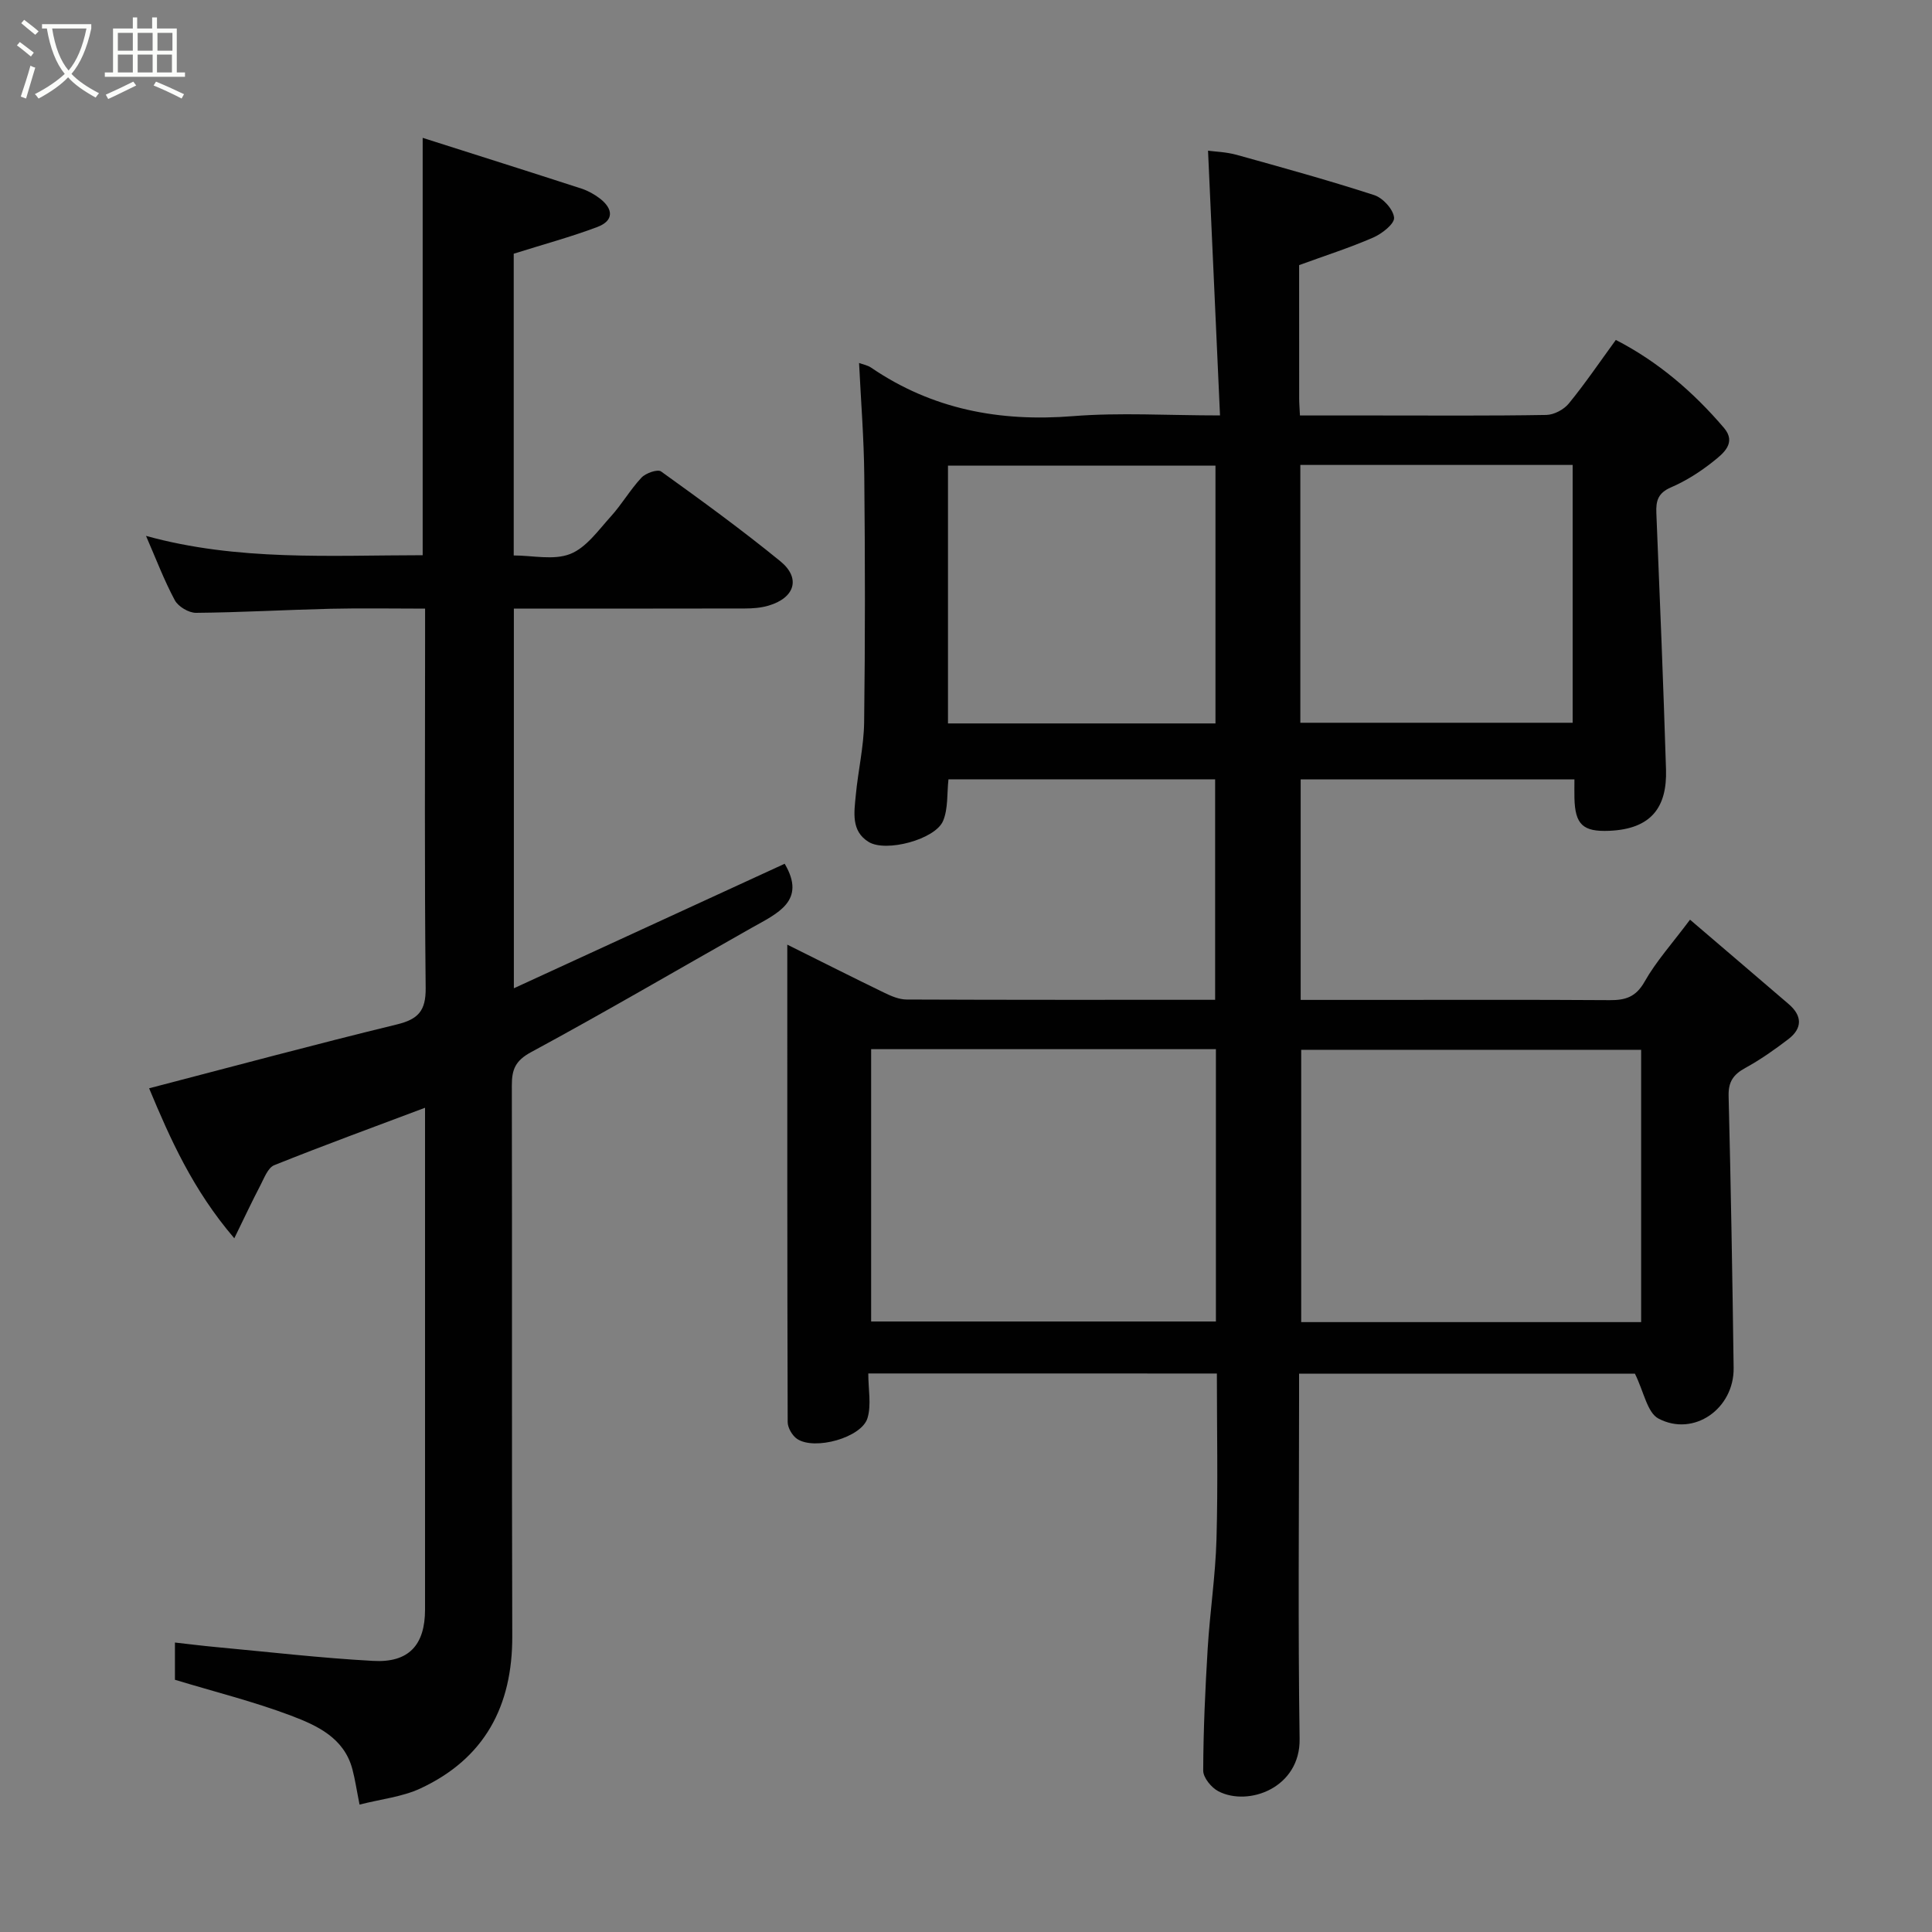<svg enable-background="new 0 0 400 400" viewBox="0 0 400 400" xmlns="http://www.w3.org/2000/svg"><rect x="0" y="0" width="400" height="400" fill="#808080" stroke="none"/><path d="m6.4 11.7c-1-.8-1.9-1.6-2.9-2.3l.6-.7c.9.7 1.9 1.4 2.9 2.2zm-2.1 8.3c.7-2.1 1.4-4.2 2-6.4.2.1.6.3 1 .4-.7 2.3-1.3 4.4-1.9 6.4zm3-12.8c-1.1-.9-2.1-1.7-2.9-2.4l.6-.7c1 .8 2 1.5 3 2.4zm1.4-1.3v-.9h10.2v.9c-.9 4.2-2.3 7.3-4.1 9.4 1.3 1.4 3.2 2.7 5.7 4-.2.2-.4.5-.7.9-2.5-1.4-4.4-2.7-5.7-4.2-1.4 1.5-3.5 3-6.1 4.4 0 0 0 0-.1-.1-.3-.4-.5-.7-.7-.8 2.7-1.4 4.7-2.8 6.2-4.2-1.8-2.2-3-5.3-3.7-9.4zm9.2 0h-7.1c.6 3.8 1.7 6.7 3.4 8.7 1.7-2 2.9-4.8 3.7-8.7z" fill="#fbfcfa"/><path d="m31.6 3.6h.9v2.3h4.1v9.1h1.7v.9h-16.6v-.9h1.7v-9.1h4.1v-2.3h.9v2.3h3.1v-2.3zm-4 13.3.6.8c-1.9.9-3.8 1.9-5.8 2.8-.2-.3-.3-.6-.5-.9 2-.9 3.9-1.8 5.7-2.7zm-3.2-10.1v3.7h3.1v-3.7zm0 4.5v3.7h3.1v-3.7zm4.1-4.5v3.7h3.1v-3.7zm0 4.5v3.7h3.1v-3.7zm9.1 9.1c-2.1-1.1-4.1-2-5.8-2.7l.5-.8c2.2.9 4.1 1.8 5.8 2.6zm-1.9-13.6h-3.1v3.7h3.1zm-3.2 4.5v3.7h3.1v-3.7z" fill="#fbfcfa"/><g fill="#010101"><path d="m179.77 284.36c0 3.32.66 6.49-.16 9.23-1.21 4.06-10.96 6.76-14.58 4.32-1-.68-1.95-2.3-1.95-3.49-.1-32.65-.08-65.31-.08-98.84 7.04 3.5 13.53 6.78 20.07 9.95 1.44.7 3.07 1.4 4.62 1.41 21.16.09 42.32.06 63.89.06 0-15.2 0-30.25 0-45.65-18.25 0-36.64 0-55.21 0-.33 2.91-.04 6.06-1.12 8.62-1.61 3.82-11.78 6.54-15.38 4.36-3.71-2.25-3.02-6.16-2.69-9.67.47-5.05 1.66-10.07 1.73-15.11.22-17 .2-34 .03-50.99-.07-7.74-.69-15.48-1.08-23.41.79.3 1.76.46 2.49.96 12.66 8.64 26.61 11.26 41.78 10.05 9.73-.78 19.56-.15 30.46-.15-.83-18.42-1.64-36.32-2.48-54.81 1.38.19 3.73.25 5.93.86 9.54 2.65 19.08 5.29 28.49 8.34 1.79.58 3.95 2.96 4.1 4.67.11 1.27-2.52 3.33-4.34 4.12-4.87 2.12-9.96 3.74-15.32 5.7 0 9.01 0 18.33.01 27.64 0 .97.09 1.95.16 3.49h16.02c11.67 0 23.33.09 34.99-.11 1.59-.03 3.63-1.11 4.65-2.36 3.4-4.16 6.43-8.63 9.74-13.17 8.67 4.45 16.03 10.75 22.39 18.21 2.66 3.12-.17 5.31-2.22 6.95-2.66 2.12-5.63 4.02-8.74 5.36-2.67 1.15-3.15 2.76-3.04 5.31.73 17.7 1.45 35.4 2 53.1.24 7.84-3.06 12.33-11.75 12.7-5.45.23-7.08-1.29-7.21-6.8-.03-1.16 0-2.32 0-3.84-18.9 0-37.63 0-56.68 0v45.65h15.49c16.16 0 32.33-.06 48.49.05 3.25.02 5.41-.63 7.21-3.8 2.39-4.23 5.73-7.92 9.42-12.86 6.87 5.88 13.66 11.66 20.42 17.47 2.85 2.44 2.87 5.03-.08 7.28-2.84 2.17-5.79 4.25-8.92 5.96-2.45 1.35-3.51 2.86-3.43 5.79.47 18.76.79 37.53 1.04 56.3.12 8.43-8.23 14.35-15.56 10.49-2.33-1.23-3.02-5.55-4.88-9.3-22.07 0-45.45 0-69.53 0v5.15c0 23.5-.24 47 .11 70.49.15 10.09-10.57 14.05-16.81 10.83-1.45-.75-3.15-2.82-3.15-4.28.03-8.43.42-16.87.93-25.3.46-7.55 1.61-15.06 1.82-22.61.32-11.31.08-22.63.08-34.31-23.91-.01-47.62-.01-72.17-.01zm.59-67.14v56.38h71.38c0-18.99 0-37.58 0-56.38-23.86 0-47.44 0-71.38 0zm159.42.13c-23.77 0-47.14 0-70.38 0v56.38h70.38c0-18.85 0-37.44 0-56.38zm-70.56-67.71h56.38c0-18.06 0-35.77 0-53.38-18.99 0-37.57 0-56.38 0zm-17.57.14c0-18.1 0-35.8 0-53.38-18.73 0-37.1 0-55.38 0v53.38z"/><path d="m88 229.35c-10.62 4-20.99 7.78-31.22 11.89-1.32.53-2.09 2.68-2.89 4.21-1.7 3.24-3.25 6.57-5.38 10.92-8.6-10.03-13.29-20.63-17.64-31.05 17.34-4.51 34.25-9.07 51.26-13.21 4.45-1.08 6.05-2.81 6-7.56-.26-24.33-.12-48.66-.12-73 0-1.64 0-3.28 0-5.54-6.77 0-13.21-.12-19.64.03-9.26.22-18.52.76-27.79.84-1.5.01-3.68-1.29-4.39-2.61-2.22-4.14-3.89-8.57-5.96-13.32 18.98 5.25 38.11 4.01 57.28 4 0-28.66 0-57 0-86.41 11.04 3.52 21.96 6.96 32.85 10.5 1.36.44 2.69 1.18 3.83 2.05 2.8 2.16 2.96 4.6-.53 5.91-5.42 2.04-11.04 3.56-17.3 5.53v62.47c3.91 0 8.26 1.04 11.68-.3 3.31-1.29 5.82-4.89 8.4-7.74 2.3-2.53 4.04-5.58 6.37-8.07.88-.94 3.33-1.8 4.06-1.28 8.37 6.01 16.71 12.08 24.69 18.59 4.3 3.51 3 7.6-2.48 9.2-1.55.45-3.23.58-4.85.58-15.82.04-31.64.02-47.84.02v78.61c19.03-8.75 37.74-17.35 56.07-25.78 4.56 7.72-1.5 10.26-6.86 13.28-15.21 8.59-30.29 17.43-45.65 25.73-3.28 1.77-3.99 3.63-3.98 6.9.08 38-.03 76 .09 114 .05 14.51-5.75 25.37-19.04 31.55-3.73 1.73-8.05 2.18-12.58 3.33-.59-2.94-.91-5.16-1.48-7.32-1.73-6.52-7.33-9.06-12.72-11.1-7.7-2.91-15.74-4.91-24.02-7.42 0-1.93 0-4.54 0-7.71 2.96.33 5.79.69 8.62.95 10.79 1 21.57 2.26 32.39 2.85 7.42.43 10.77-3.3 10.77-10.64 0-34.5 0-68.99 0-103.88z"/></g></svg>
